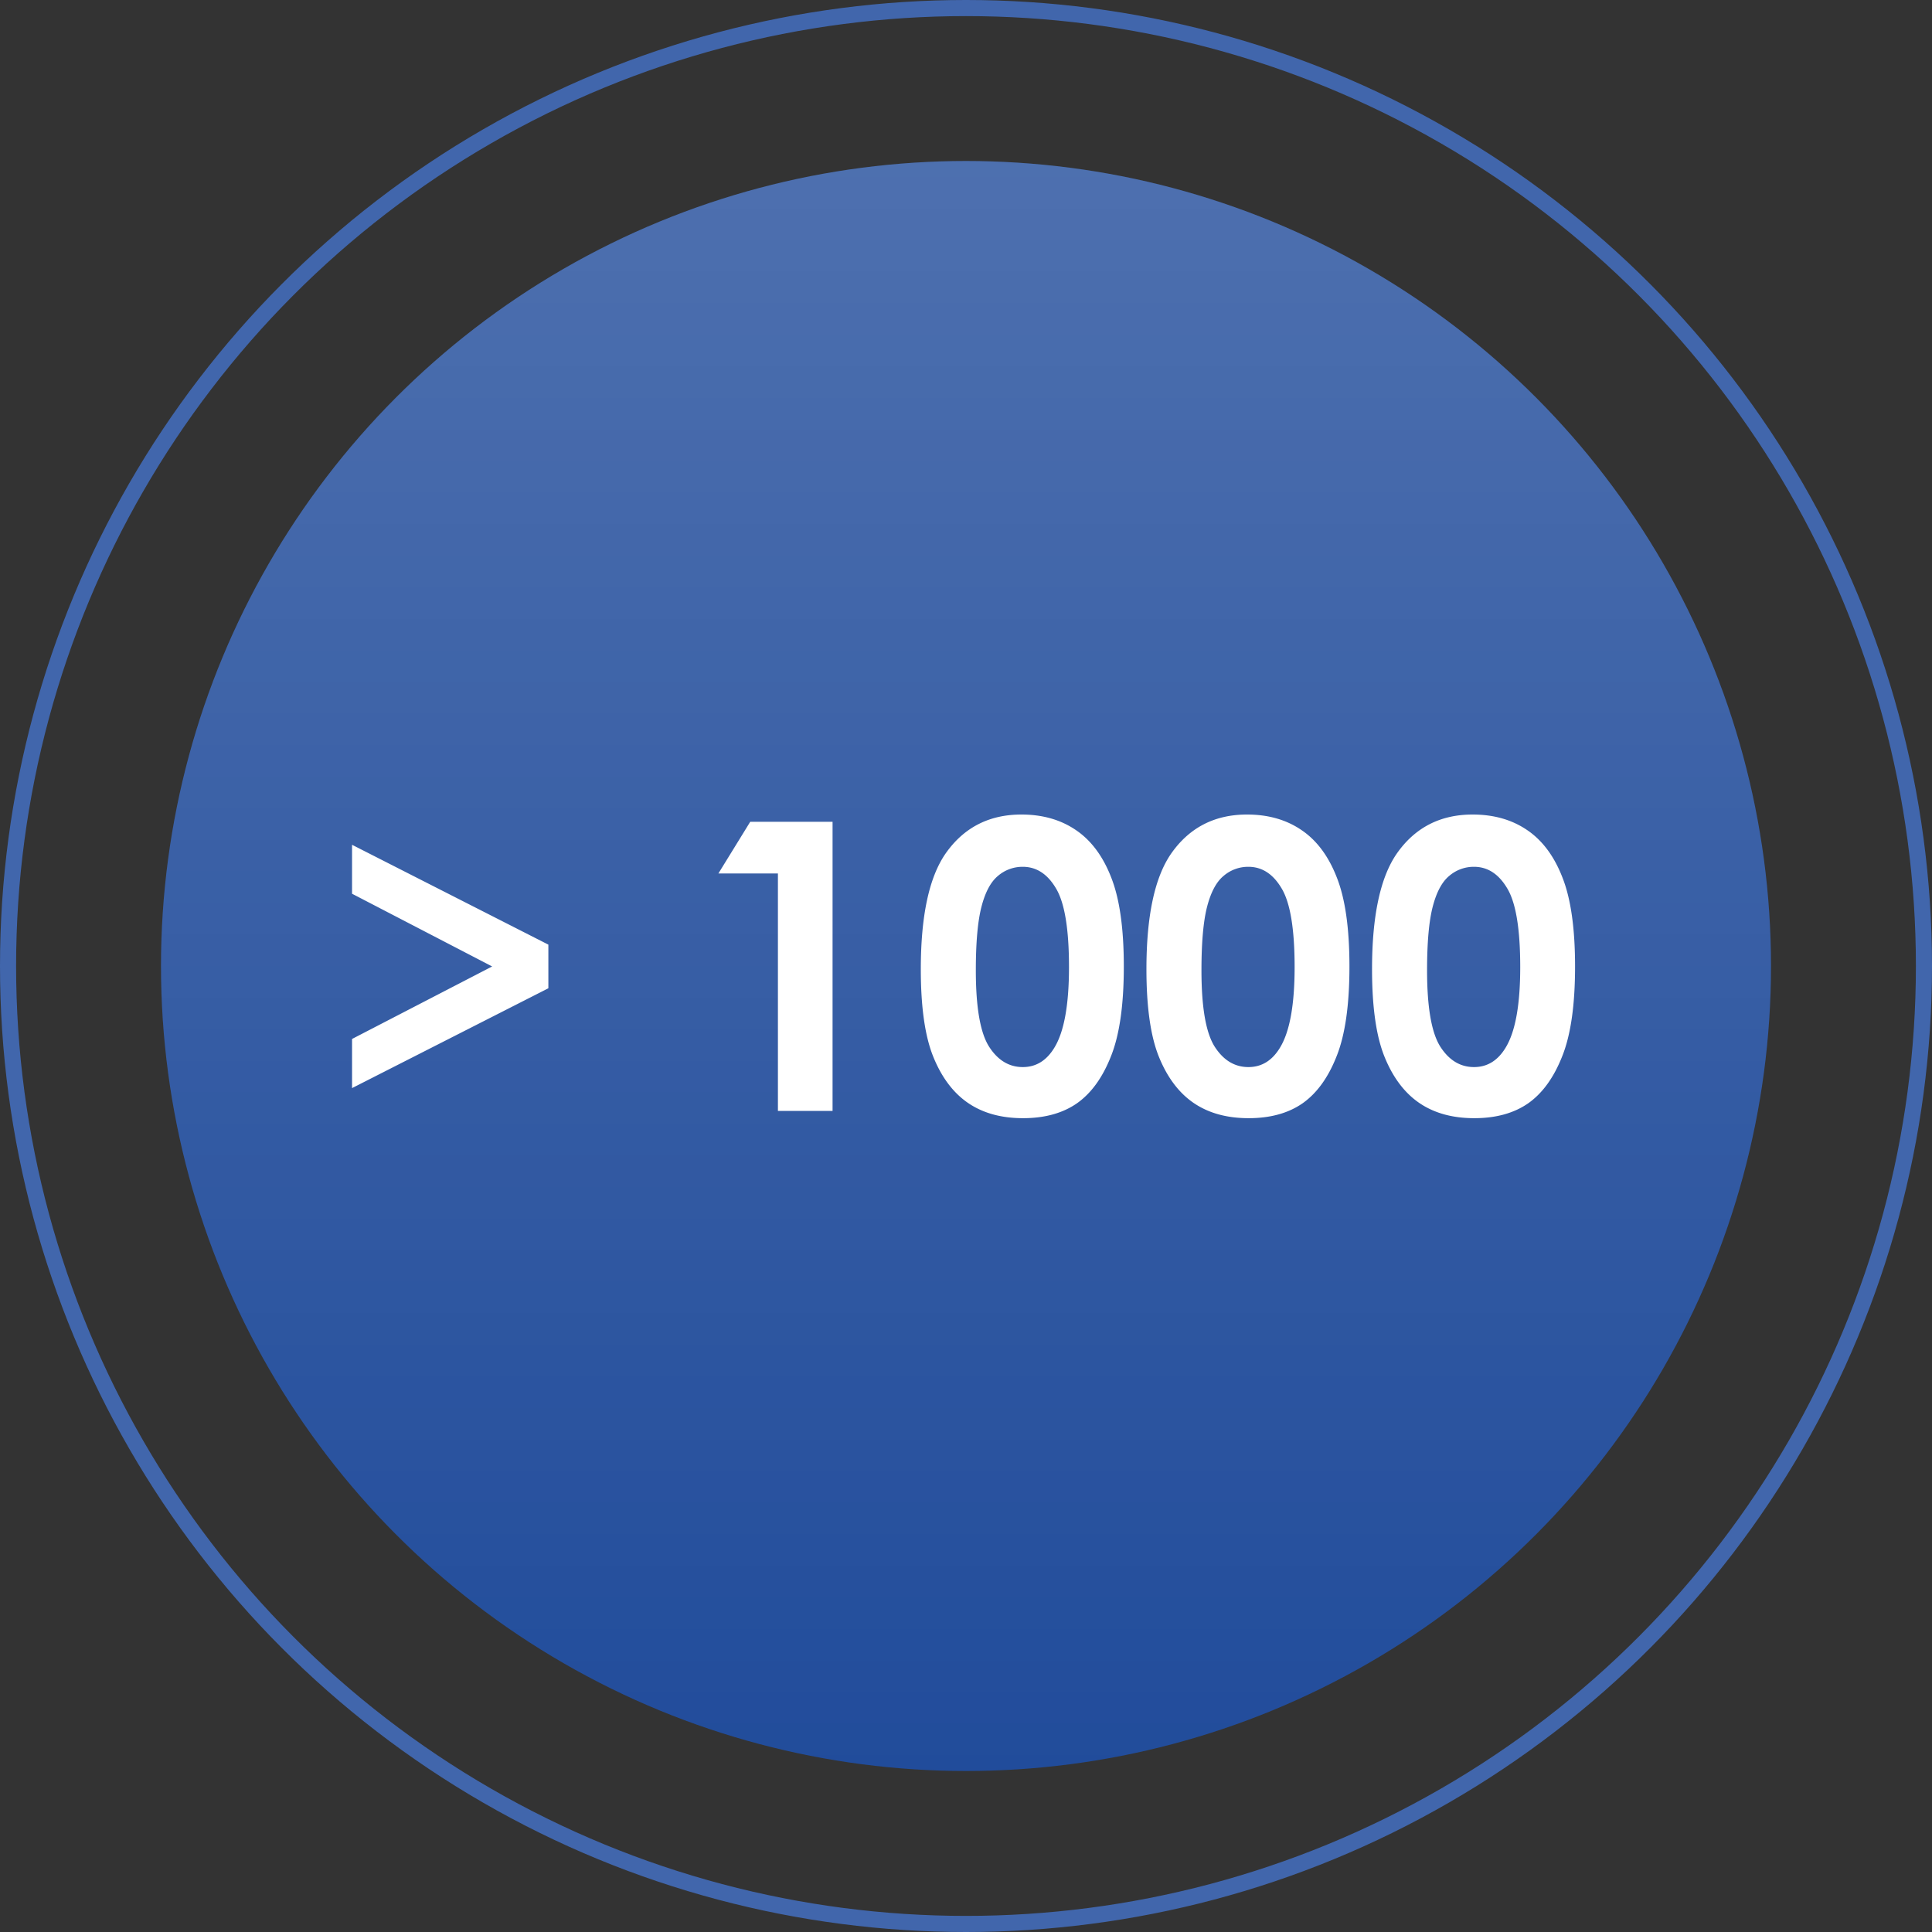 <svg width="120" height="120" viewBox="0 0 120 120" fill="none" xmlns="http://www.w3.org/2000/svg"><rect x="0" y="0" width="120" height="120" fill="#333333" stroke="none"/><circle cx="60" cy="60" r="59.5" stroke="#4166AC"/><circle cx="60" cy="60" r="50" fill="#214C9B"/><circle cx="60" cy="60" r="50" fill="url(#paint0_linear_127_216)" fill-opacity=".2"/><path d="M21.866 55.511v-3.04l12.194 6.202v2.71l-12.194 6.201v-3.052l8.703-4.504-8.703-4.517zm24.731-4.468h5.115V69h-3.394V54.254H44.62l1.977-3.21zm16.846-.451c1.31 0 2.437.321 3.381.964.952.643 1.685 1.628 2.198 2.954.52 1.319.78 3.158.78 5.518 0 2.384-.264 4.24-.793 5.566-.52 1.327-1.225 2.303-2.112 2.93-.887.618-2.006.928-3.357.928-1.35 0-2.486-.314-3.405-.94-.92-.627-1.64-1.58-2.16-2.857-.522-1.277-.782-3.096-.782-5.456 0-3.296.509-5.685 1.526-7.166 1.13-1.627 2.706-2.441 4.724-2.441zm.085 3.247a2.33 2.33 0 00-1.538.561c-.447.367-.79 1.001-1.025 1.905-.236.903-.354 2.225-.354 3.967 0 2.27.268 3.841.806 4.712.545.863 1.249 1.294 2.111 1.294.83 0 1.49-.411 1.978-1.233.594-.993.891-2.653.891-4.98 0-2.36-.269-3.988-.806-4.883-.529-.896-1.216-1.343-2.063-1.343zm13.929-3.247c1.31 0 2.437.321 3.38.964.953.643 1.685 1.628 2.198 2.954.521 1.319.781 3.158.781 5.518 0 2.384-.264 4.24-.793 5.566-.52 1.327-1.225 2.303-2.112 2.93-.887.618-2.006.928-3.357.928-1.35 0-2.486-.314-3.406-.94-.92-.627-1.64-1.58-2.16-2.857-.521-1.277-.781-3.096-.781-5.456 0-3.296.508-5.685 1.525-7.166 1.132-1.627 2.706-2.441 4.725-2.441zm.085 3.247a2.33 2.33 0 00-1.538.561c-.448.367-.79 1.001-1.026 1.905-.235.903-.353 2.225-.353 3.967 0 2.27.268 3.841.805 4.712.545.863 1.25 1.294 2.112 1.294.83 0 1.49-.411 1.977-1.233.595-.993.892-2.653.892-4.98 0-2.36-.269-3.988-.806-4.883-.529-.896-1.217-1.343-2.063-1.343zm13.928-3.247c1.31 0 2.438.321 3.382.964.952.643 1.684 1.628 2.197 2.954.52 1.319.781 3.158.781 5.518 0 2.384-.264 4.24-.793 5.566-.521 1.327-1.225 2.303-2.112 2.93-.887.618-2.006.928-3.357.928-1.351 0-2.486-.314-3.406-.94-.92-.627-1.64-1.58-2.16-2.857-.521-1.277-.782-3.096-.782-5.456 0-3.296.509-5.685 1.526-7.166 1.131-1.627 2.706-2.441 4.724-2.441zm.086 3.247a2.33 2.33 0 00-1.538.561c-.448.367-.79 1.001-1.026 1.905-.236.903-.354 2.225-.354 3.967 0 2.27.269 3.841.806 4.712.545.863 1.249 1.294 2.112 1.294.83 0 1.489-.411 1.977-1.233.594-.993.891-2.653.891-4.98 0-2.36-.268-3.988-.805-4.883-.53-.896-1.217-1.343-2.063-1.343z" fill="#fff"/><defs><linearGradient id="paint0_linear_127_216" x1="60" y1="10" x2="60" y2="110" gradientUnits="userSpaceOnUse"><stop stop-color="#fff"/><stop offset="1" stop-color="#fff" stop-opacity="0"/></linearGradient></defs></svg>